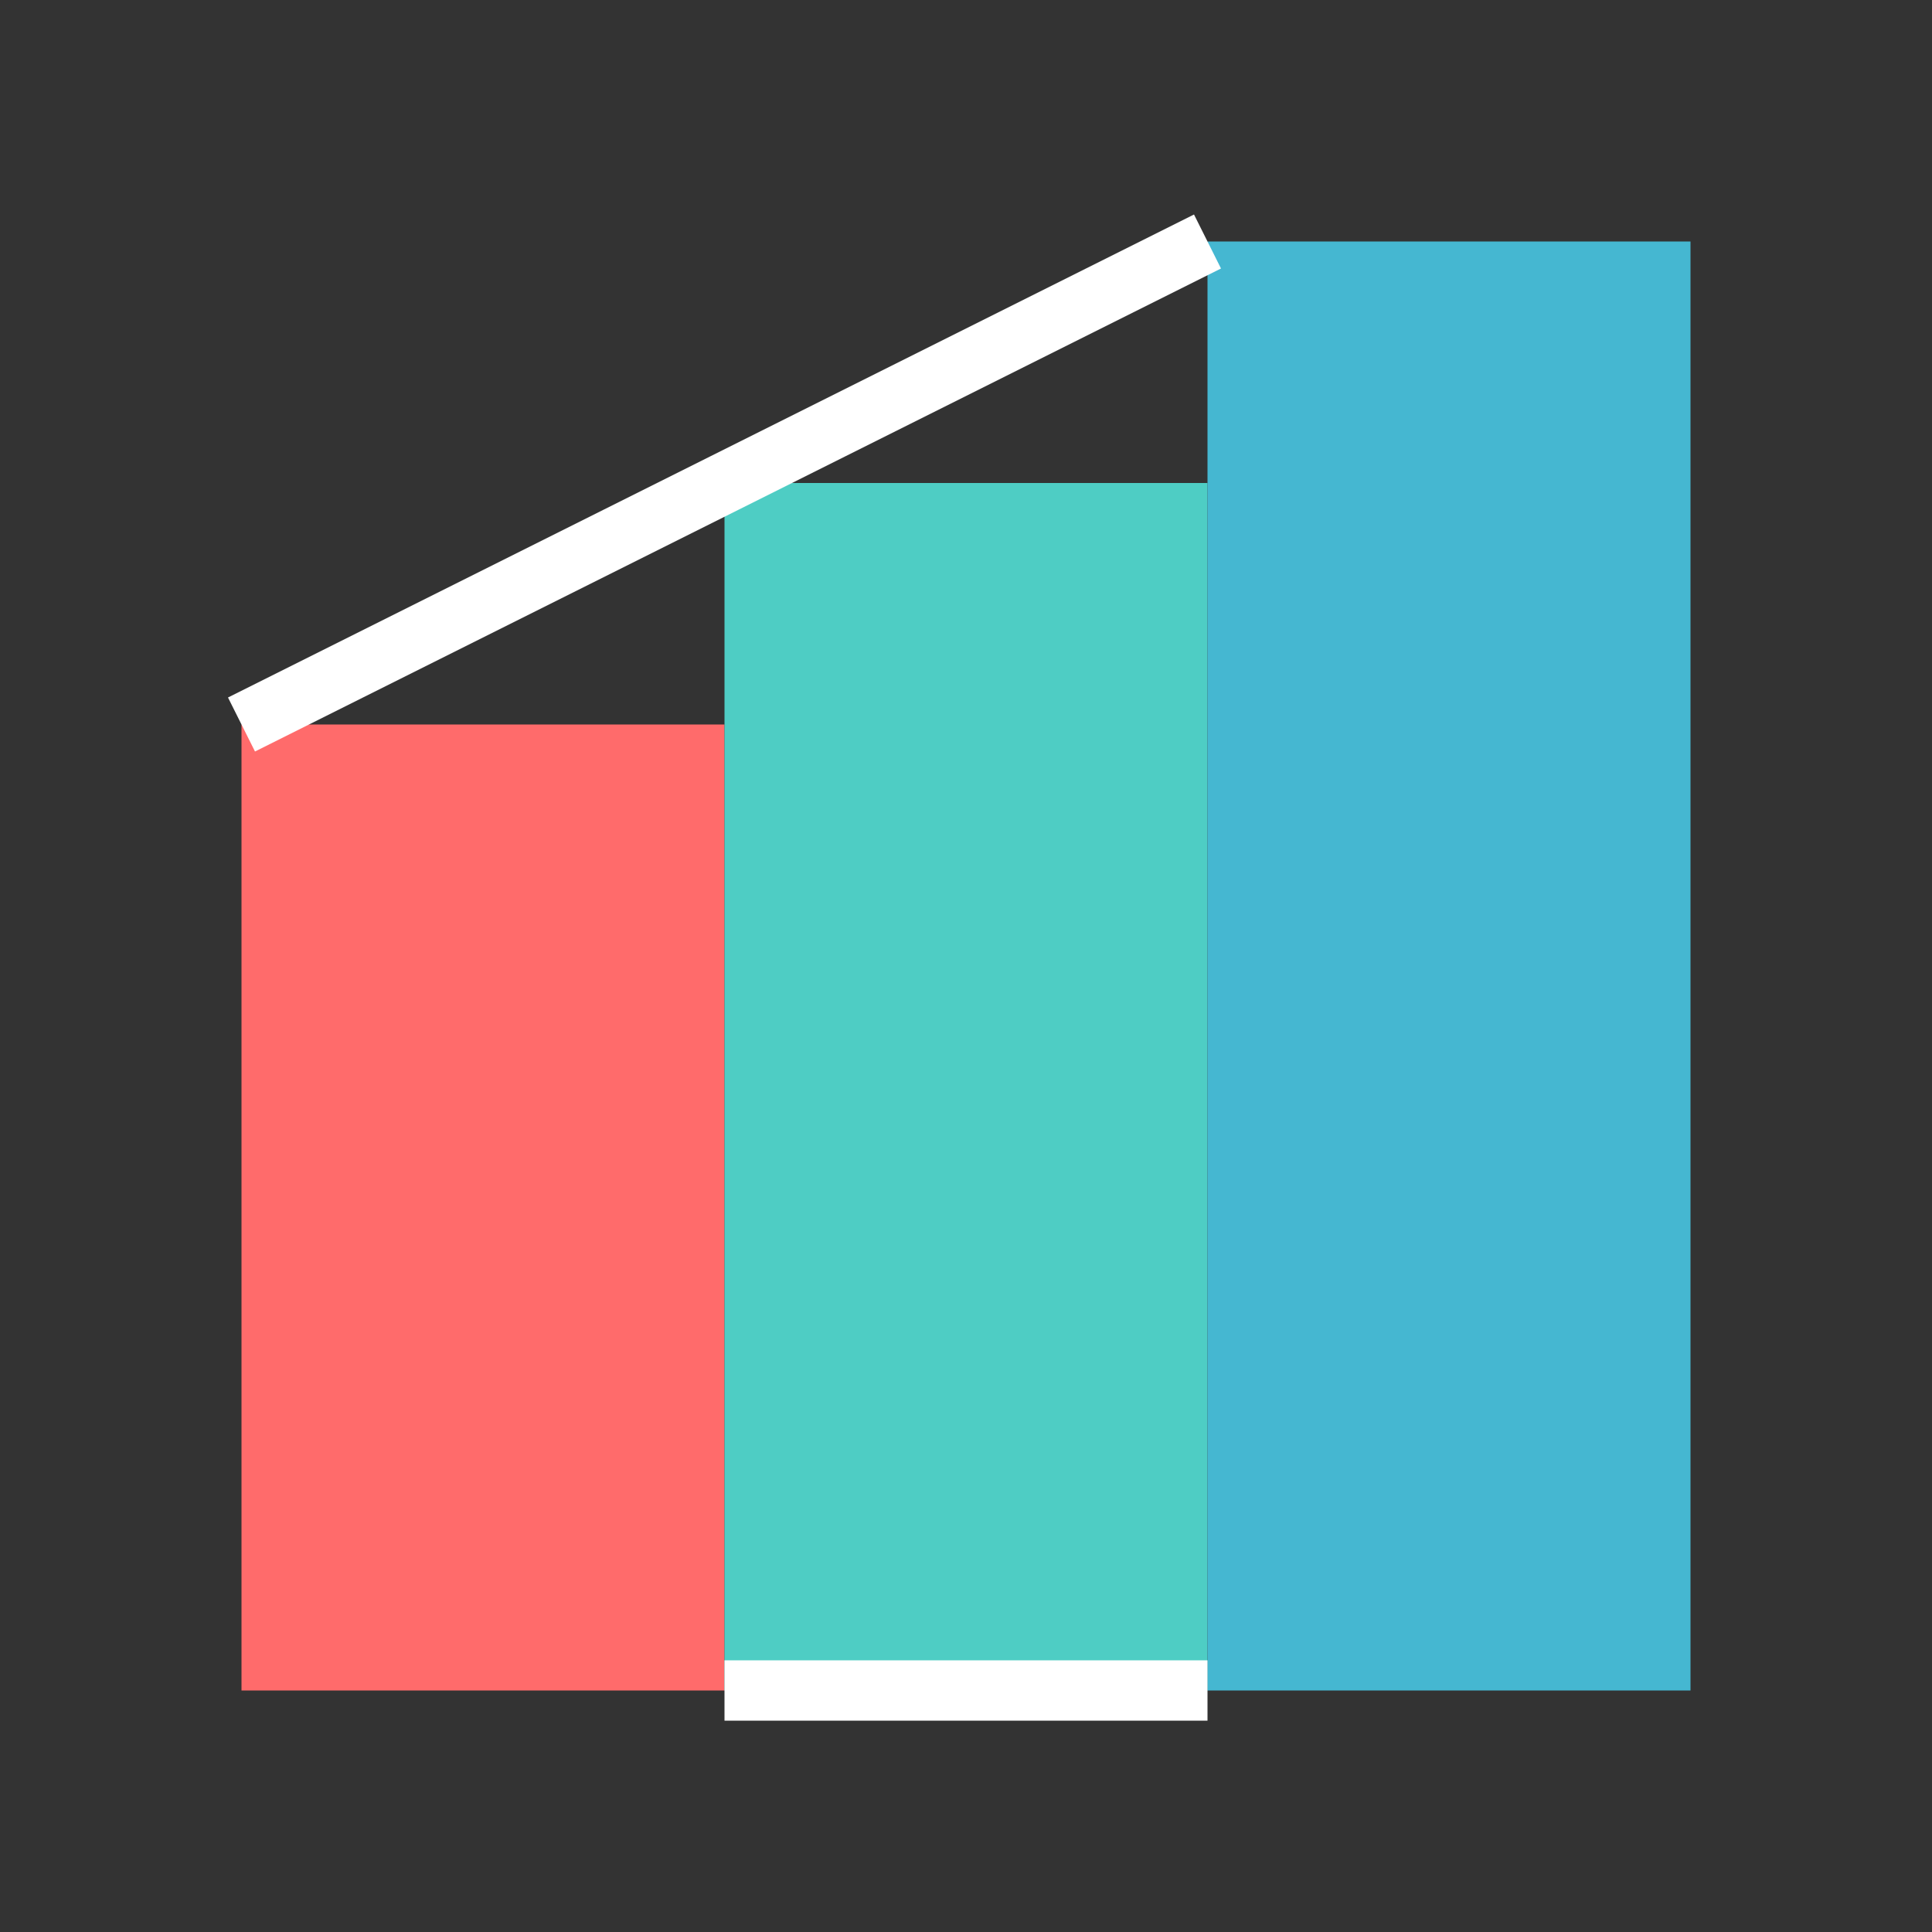 <?xml version="1.0" encoding="UTF-8"?>
<svg width="64" height="64" viewBox="0 0 64 64" fill="none" xmlns="http://www.w3.org/2000/svg">
    <rect x="0" y="0" width="64" height="64" fill="#333333" stroke="none"/>
    <rect x="8" y="24" width="16" height="32" fill="#FF6B6B"/>
    <rect x="24" y="16" width="16" height="40" fill="#4ECDC4"/>
    <rect x="40" y="8" width="16" height="48" fill="#45B7D1"/>
    <path d="M8 24L24 16M24 16L40 8M24 56L40 56" stroke="white" stroke-width="2"/>
</svg>